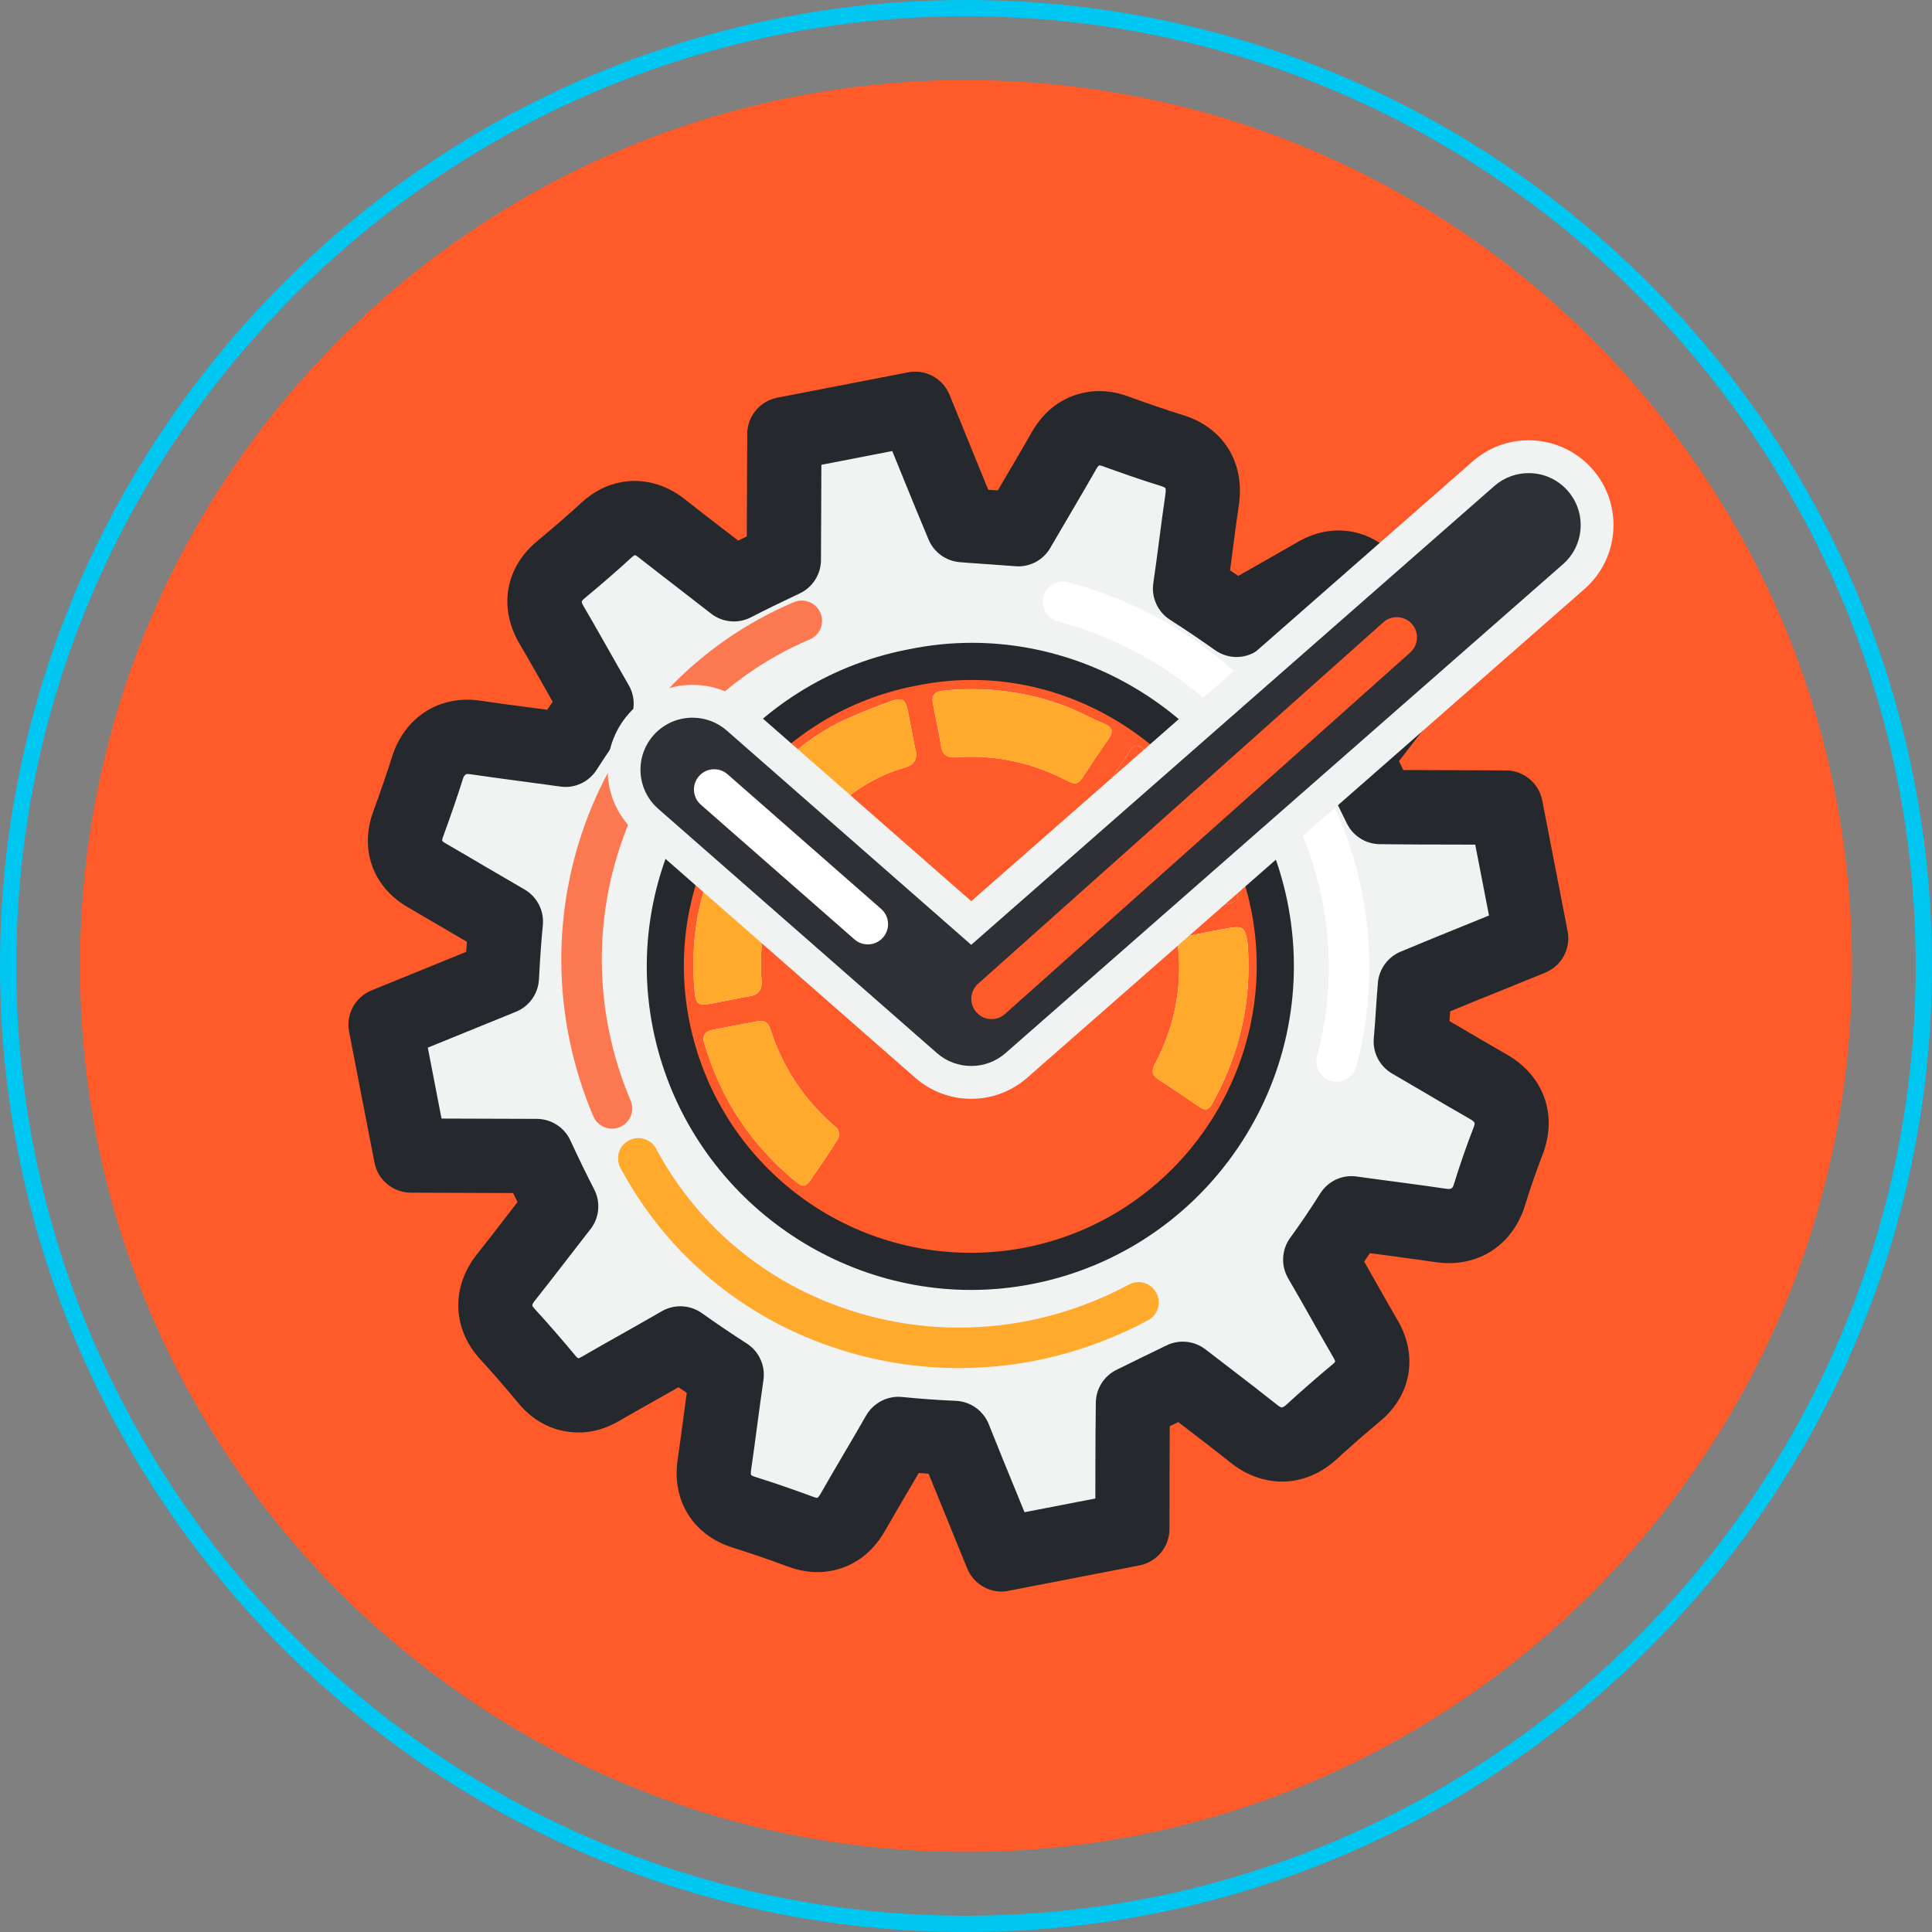 <?xml version="1.0" encoding="utf-8"?>
<!-- Generator: Adobe Illustrator 16.0.3, SVG Export Plug-In . SVG Version: 6.00 Build 0)  -->
<!DOCTYPE svg PUBLIC "-//W3C//DTD SVG 1.1//EN" "http://www.w3.org/Graphics/SVG/1.1/DTD/svg11.dtd">
<svg version="1.1" id="Layer_1" xmlns="http://www.w3.org/2000/svg" xmlns:xlink="http://www.w3.org/1999/xlink" x="0px" y="0px"
	 width="100px" height="100px" viewBox="0 0 100 100" enable-background="new 0 0 100 100" xml:space="preserve">
<rect x="0" y="0" width="100" height="100" fill="#808080" stroke="none"/>
<g>
	<g>
		<path fill="#00C6F2" d="M49.998,100C22.429,100,0,77.569,0,49.999C0,22.43,22.429,0,49.998,0C77.569,0,100,22.43,100,49.999
			C100,77.569,77.569,100,49.998,100z M49.998,0.842c-27.104,0-49.155,22.052-49.155,49.157c0,27.106,22.051,49.158,49.155,49.158
			c27.106,0,49.159-22.052,49.159-49.158C99.157,22.894,77.104,0.842,49.998,0.842z"/>
	</g>
	<g>
		<path fill="#FF5A29" d="M95.857,49.999c0,25.327-20.531,45.854-45.859,45.854c-25.324,0-45.855-20.526-45.855-45.854
			c0-25.325,20.531-45.853,45.855-45.853C75.326,4.146,95.857,24.674,95.857,49.999z"/>
	</g>
	<g>
		<path fill-rule="evenodd" clip-rule="evenodd" fill="#F1F2F2" d="M51.843,80.458l-1.041-2.555
			c-0.475-1.154-0.949-2.314-1.41-3.477c-0.96-0.042-1.925-0.11-2.889-0.208c-0.387,0.679-0.778,1.344-1.171,2.012
			c-0.407,0.691-0.814,1.387-1.213,2.085c-0.354,0.611-0.837,0.981-1.437,1.1c-0.39,0.075-0.789,0.029-1.218-0.126
			c-1.088-0.402-2.061-0.732-2.974-1.021c-1.124-0.353-1.69-1.265-1.515-2.445c0.116-0.797,0.223-1.594,0.328-2.394
			c0.102-0.755,0.203-1.517,0.313-2.275c-0.81-0.519-1.61-1.06-2.398-1.621c-0.686,0.396-1.376,0.786-2.065,1.176
			c-0.694,0.389-1.39,0.784-2.08,1.183c-0.264,0.151-0.51,0.247-0.76,0.299c-0.352,0.066-1.24,0.129-1.981-0.764
			c-0.746-0.896-1.422-1.671-2.068-2.377c-0.811-0.88-0.838-1.978-0.079-2.927c0.543-0.684,1.08-1.379,1.618-2.076
			c0.413-0.535,0.827-1.072,1.246-1.605c-0.407-0.786-0.815-1.627-1.27-2.607c-1.212,0-6.511-0.021-6.511-0.021l-1.313-6.771
			l2.675-1.088c1.115-0.455,2.228-0.913,3.347-1.361c0.056-1.098,0.122-2.031,0.207-2.892c-0.689-0.398-1.372-0.796-2.052-1.197
			c-0.68-0.401-1.359-0.8-2.043-1.196c-1.007-0.576-1.366-1.566-0.96-2.659c0.382-1.046,0.712-2.001,1.001-2.92
			c0.362-1.144,1.168-1.465,1.619-1.547c0.268-0.053,0.551-0.055,0.863-0.009c0.866,0.128,1.736,0.244,2.606,0.36
			c0.681,0.088,1.363,0.184,2.045,0.277c0.602-0.927,1.115-1.687,1.615-2.385c-0.381-0.657-0.747-1.302-1.115-1.955
			c-0.409-0.714-0.812-1.433-1.229-2.141c-0.599-1.026-0.415-2.083,0.49-2.833c0.863-0.715,1.643-1.393,2.38-2.07
			c0.344-0.313,0.698-0.502,1.089-0.576c0.604-0.116,1.187,0.046,1.737,0.482c0.729,0.574,1.467,1.143,2.204,1.71
			c0.52,0.4,1.037,0.8,1.551,1.204c0.797-0.409,1.652-0.824,2.586-1.267c0.005-1.405,0.027-6.506,0.027-6.506l6.769-1.312
			l0.971,2.386c0.495,1.216,0.986,2.432,1.496,3.637c0.448,0.039,0.898,0.066,1.347,0.097c0.508,0.036,1.014,0.071,1.519,0.112
			c0.363-0.624,0.729-1.25,1.094-1.868c0.434-0.739,0.87-1.479,1.294-2.224c0.351-0.612,0.837-0.982,1.443-1.101
			c0.382-0.075,0.79-0.033,1.205,0.123c0.917,0.333,1.907,0.685,2.917,0.995c1.183,0.357,1.756,1.277,1.57,2.527
			c-0.119,0.809-0.225,1.619-0.33,2.435c-0.096,0.725-0.193,1.451-0.298,2.18c0.788,0.505,1.574,1.033,2.406,1.624
			c0.708-0.416,1.424-0.823,2.14-1.225c0.665-0.381,1.33-0.756,1.993-1.141c0.267-0.151,0.516-0.251,0.766-0.299
			c0.433-0.085,1.263-0.095,1.972,0.765c0.729,0.881,1.392,1.642,2.027,2.327c0.857,0.924,0.894,2.021,0.097,3.019
			c-0.692,0.863-1.366,1.739-2.042,2.616c-0.264,0.345-0.525,0.689-0.792,1.035c0.218,0.437,0.432,0.873,0.646,1.312
			c0.209,0.428,0.415,0.854,0.627,1.279c1.289,0.015,2.579,0.02,3.87,0.02l2.637,0.011l1.313,6.768l-2.414,0.98
			c-1.206,0.486-2.411,0.978-3.609,1.48c-0.037,0.446-0.067,0.897-0.098,1.344c-0.034,0.511-0.069,1.025-0.115,1.53
			c0.541,0.318,1.077,0.632,1.618,0.946c0.784,0.465,1.572,0.924,2.367,1.379c1.117,0.629,1.502,1.664,1.053,2.836
			c-0.366,0.948-0.69,1.892-0.968,2.795c-0.357,1.152-1.177,1.473-1.633,1.559c-0.275,0.052-0.571,0.057-0.902,0.007
			c-0.804-0.12-1.614-0.227-2.427-0.337c-0.725-0.094-1.447-0.19-2.168-0.292c-0.515,0.819-1.059,1.621-1.625,2.402
			c0.454,0.775,0.896,1.553,1.334,2.333c0.341,0.602,0.685,1.207,1.032,1.806c0.57,0.991,0.389,2.01-0.478,2.739
			c-0.811,0.676-1.597,1.362-2.338,2.04c-0.369,0.338-0.746,0.536-1.156,0.615c-0.625,0.124-1.233-0.049-1.811-0.508
			c-0.833-0.664-1.679-1.311-2.522-1.959c-0.393-0.303-0.784-0.602-1.176-0.903c-0.427,0.211-0.855,0.417-1.287,0.626
			c-0.432,0.21-0.864,0.423-1.293,0.635c-0.021,1.329-0.021,2.659-0.023,3.992l-0.004,2.53L51.843,80.458z"/>
		<path fill="#25282D" d="M51.842,82.379c-0.769,0-1.479-0.462-1.778-1.195l-1.042-2.555c-0.32-0.779-0.642-1.564-0.959-2.351
			c-0.17-0.012-0.339-0.023-0.509-0.037c-0.188,0.32-0.376,0.642-0.565,0.963c-0.402,0.685-0.806,1.374-1.201,2.064
			c-0.64,1.105-1.583,1.806-2.733,2.032c-0.75,0.146-1.481,0.07-2.242-0.204c-1.004-0.372-1.947-0.696-2.898-0.996
			c-2.04-0.641-3.155-2.43-2.838-4.559c0.114-0.784,0.219-1.571,0.323-2.361l0.027-0.205c0.039-0.293,0.079-0.588,0.119-0.882
			c-0.144-0.097-0.286-0.192-0.428-0.289c-0.339,0.192-0.679,0.385-1.02,0.577c-0.692,0.388-1.38,0.779-2.062,1.173
			c-0.447,0.255-0.881,0.424-1.335,0.517c-0.267,0.052-0.512,0.073-0.758,0.073c-1.192,0.001-2.289-0.527-3.088-1.489
			c-0.702-0.845-1.359-1.601-2.007-2.309c-1.439-1.562-1.506-3.743-0.162-5.423c0.503-0.633,1.004-1.283,1.506-1.933l0.091-0.117
			c0.175-0.227,0.342-0.444,0.504-0.653c-0.075-0.153-0.15-0.309-0.228-0.468c-1.989-0.005-5.298-0.019-5.298-0.019
			c-0.917-0.004-1.704-0.656-1.878-1.556l-1.313-6.771c-0.175-0.901,0.312-1.798,1.162-2.145l3.382-1.376
			c0.505-0.207,1.011-0.414,1.517-0.619c0.012-0.177,0.024-0.349,0.036-0.517c-0.337-0.197-0.673-0.395-1.009-0.592
			c-0.675-0.398-1.35-0.794-2.03-1.188c-1.828-1.045-2.537-3.007-1.799-4.99c0.382-1.047,0.701-1.976,0.97-2.829
			c0.483-1.525,1.644-2.593,3.106-2.86c0.425-0.085,0.946-0.1,1.492-0.019c0.8,0.119,1.604,0.226,2.409,0.333l0.168,0.022
			c0.281,0.036,0.565,0.075,0.851,0.113c0.096-0.143,0.189-0.282,0.281-0.417c-0.172-0.304-0.344-0.607-0.516-0.912l-0.339-0.595
			c-0.288-0.507-0.576-1.013-0.872-1.514c-1.083-1.855-0.721-3.926,0.918-5.286c0.841-0.697,1.596-1.352,2.308-2.006
			c0.612-0.558,1.294-0.91,2.033-1.049c1.108-0.215,2.304,0.087,3.286,0.864c0.719,0.567,1.452,1.131,2.183,1.694
			c0.201,0.155,0.401,0.31,0.602,0.464c0.146-0.072,0.295-0.145,0.446-0.218l0.022-5.302c0.004-0.917,0.656-1.703,1.556-1.878
			l6.769-1.312c0.9-0.177,1.8,0.313,2.146,1.162l1.17,2.876c0.277,0.682,0.553,1.362,0.834,2.041l0.337,0.023
			c0.052,0.003,0.104,0.007,0.157,0.011c0.164-0.281,0.329-0.561,0.493-0.84l0.109-0.186c0.393-0.667,0.786-1.337,1.169-2.01
			c0.634-1.106,1.583-1.81,2.746-2.036c0.727-0.143,1.5-0.07,2.248,0.21c0.828,0.3,1.816,0.653,2.806,0.957
			c2.088,0.63,3.233,2.456,2.907,4.646c-0.117,0.795-0.221,1.594-0.325,2.398c-0.043,0.332-0.087,0.663-0.132,0.993
			c0.144,0.097,0.286,0.193,0.428,0.29c0.367-0.21,0.735-0.417,1.103-0.625l0.673-0.384c0.433-0.247,0.865-0.493,1.298-0.744
			c0.473-0.268,0.913-0.437,1.365-0.523c0.241-0.048,0.495-0.073,0.749-0.073c1.182,0,2.272,0.533,3.071,1.501
			c0.702,0.849,1.341,1.582,1.952,2.241c1.503,1.62,1.576,3.788,0.191,5.524c-0.666,0.829-1.311,1.666-1.956,2.504l-0.13,0.168
			c0.041,0.083,0.082,0.167,0.123,0.25l0.085,0.177c0.006,0.011,0.012,0.022,0.017,0.034c0.889,0.006,1.777,0.008,2.667,0.008
			l2.646,0.012c0.916,0.004,1.703,0.656,1.878,1.555l1.313,6.768c0.175,0.901-0.313,1.8-1.163,2.146l-2.414,0.981
			c-0.837,0.337-1.672,0.676-2.503,1.019c-0.003,0.04-0.006,0.081-0.008,0.121c-0.009,0.129-0.018,0.258-0.026,0.384
			c0.191,0.112,0.382,0.223,0.573,0.334c0.793,0.471,1.571,0.924,2.357,1.374c1.937,1.09,2.683,3.13,1.894,5.192
			c-0.341,0.881-0.652,1.778-0.925,2.669c-0.475,1.53-1.639,2.606-3.114,2.883c-0.484,0.093-0.983,0.105-1.547,0.019
			c-0.625-0.092-1.259-0.178-1.895-0.264l-0.502-0.068c-0.319-0.042-0.64-0.083-0.961-0.126c-0.099,0.145-0.196,0.29-0.295,0.434
			c0.245,0.43,0.488,0.859,0.73,1.29c0.334,0.591,0.674,1.19,1.018,1.78c1.041,1.813,0.686,3.84-0.9,5.175
			c-0.792,0.661-1.557,1.327-2.279,1.989c-0.625,0.571-1.327,0.937-2.087,1.084c-1.13,0.225-2.359-0.085-3.374-0.891
			c-0.756-0.604-1.521-1.19-2.285-1.777l-0.444-0.34l-0.22,0.105c-0.074,0.036-0.149,0.072-0.224,0.108
			c-0.006,0.766-0.008,1.53-0.009,2.297l-0.005,3.026c-0.002,0.918-0.654,1.707-1.557,1.883l-6.77,1.311
			C52.086,82.367,51.963,82.379,51.842,82.379z M46.503,72.298c0.064,0,0.129,0.003,0.195,0.01c0.91,0.093,1.845,0.159,2.778,0.2
			c0.757,0.033,1.423,0.508,1.703,1.211c0.458,1.154,0.929,2.308,1.401,3.454l0.448,1.099l3.667-0.71l0.002-1.445
			c0.002-1.176,0.005-2.348,0.022-3.521c0.012-0.721,0.424-1.374,1.07-1.693c0.434-0.214,0.87-0.429,1.307-0.641l1.273-0.619
			c0.655-0.325,1.442-0.248,2.024,0.199l1.384,1.063c0.783,0.601,1.566,1.203,2.34,1.819c0.131,0.104,0.21,0.128,0.223,0.128
			c0.091-0.017,0.183-0.09,0.248-0.15c0.766-0.701,1.575-1.407,2.405-2.099c0.087-0.072,0.112-0.124,0.116-0.132
			c-0.002-0.001-0.009-0.061-0.074-0.175c-0.347-0.596-0.694-1.208-1.039-1.817c-0.435-0.774-0.871-1.542-1.319-2.309
			c-0.386-0.658-0.345-1.481,0.103-2.098c0.547-0.754,1.069-1.526,1.553-2.295c0.403-0.642,1.146-0.993,1.896-0.88
			c0.714,0.101,1.431,0.196,2.147,0.289l0.513,0.069c0.653,0.088,1.304,0.176,1.951,0.273c0.06,0.009,0.112,0.014,0.162,0.014
			c0.119-0.012,0.184-0.024,0.253-0.249c0.299-0.973,0.64-1.957,1.012-2.917c0.094-0.248,0.111-0.293-0.204-0.471
			c-0.814-0.465-1.612-0.931-2.405-1.401c-0.528-0.306-1.066-0.621-1.611-0.942c-0.641-0.377-1.006-1.088-0.939-1.829
			c0.045-0.49,0.079-0.989,0.111-1.484c0.033-0.481,0.063-0.932,0.101-1.379c0.061-0.712,0.512-1.333,1.171-1.609
			c1.207-0.506,2.421-1,3.635-1.49l0.945-0.384l-0.712-3.668l-1.06-0.004c-1.289,0-2.586-0.005-3.883-0.02
			c-0.721-0.008-1.376-0.419-1.697-1.064c-0.187-0.373-0.368-0.746-0.551-1.122l-0.085-0.175c-0.211-0.433-0.423-0.863-0.638-1.295
			c-0.328-0.658-0.252-1.447,0.197-2.029l0.857-1.121c0.661-0.857,1.322-1.715,2.001-2.56c0.215-0.27,0.186-0.302-0.008-0.511
			c-0.661-0.712-1.348-1.5-2.1-2.408c-0.071-0.088-0.113-0.108-0.113-0.108c-0.012,0.005-0.065,0.015-0.194,0.088
			c-0.425,0.246-0.866,0.498-1.308,0.75l-0.679,0.387c-0.718,0.404-1.424,0.805-2.121,1.214c-0.651,0.383-1.468,0.349-2.086-0.09
			c-0.771-0.548-1.533-1.062-2.331-1.573c-0.635-0.407-0.973-1.146-0.864-1.893c0.104-0.721,0.2-1.439,0.294-2.156
			c0.107-0.821,0.214-1.643,0.334-2.462c0.028-0.188,0.007-0.286-0.003-0.306c-0.01-0.009-0.076-0.059-0.222-0.103
			c-1.082-0.332-2.124-0.704-3.017-1.027c-0.11-0.042-0.161-0.044-0.174-0.044c-0.023,0.004-0.075,0.037-0.152,0.17
			c-0.389,0.684-0.792,1.368-1.192,2.051l-0.111,0.19c-0.366,0.619-0.729,1.242-1.091,1.862c-0.372,0.639-1.066,1.011-1.818,0.947
			c-0.44-0.036-0.881-0.067-1.323-0.098l-0.502-0.035c-0.35-0.023-0.7-0.047-1.049-0.077c-0.71-0.062-1.327-0.51-1.605-1.166
			c-0.444-1.052-0.875-2.111-1.307-3.172l-0.574-1.413l-3.669,0.712l-0.021,4.927c-0.003,0.74-0.43,1.413-1.099,1.729
			c-0.915,0.433-1.75,0.838-2.53,1.239c-0.668,0.344-1.475,0.266-2.066-0.198c-0.509-0.4-1.022-0.796-1.537-1.193
			c-0.743-0.572-1.486-1.145-2.221-1.723c-0.118-0.094-0.175-0.106-0.176-0.106c-0.028,0.005-0.082,0.035-0.164,0.111
			c-0.756,0.694-1.559,1.392-2.45,2.13c-0.121,0.1-0.141,0.162-0.141,0.162l0,0c0,0-0.003,0.071,0.085,0.222
			c0.301,0.511,0.599,1.035,0.897,1.559l0.34,0.597c0.371,0.656,0.732,1.295,1.109,1.945c0.379,0.653,0.34,1.468-0.1,2.082
			c-0.477,0.665-0.974,1.399-1.565,2.312c-0.404,0.625-1.132,0.965-1.872,0.859l-0.567-0.078c-0.489-0.067-0.977-0.135-1.465-0.198
			l-0.176-0.023c-0.823-0.111-1.646-0.221-2.466-0.342c-0.05-0.008-0.097-0.012-0.142-0.012c-0.127,0.019-0.184,0.119-0.225,0.248
			c-0.286,0.906-0.622,1.889-1.029,3c-0.053,0.143-0.047,0.207-0.046,0.214l0,0c0.002,0,0.038,0.05,0.157,0.119
			c0.696,0.402,1.38,0.804,2.065,1.208c0.675,0.397,1.352,0.792,2.036,1.188c0.653,0.377,1.026,1.102,0.951,1.853
			c-0.08,0.814-0.144,1.703-0.2,2.8c-0.039,0.749-0.508,1.406-1.203,1.685c-0.878,0.353-1.752,0.71-2.626,1.067l-1.925,0.784
			l0.711,3.671c1.662,0.007,4.143,0.016,4.924,0.016c0.749,0,1.429,0.435,1.744,1.114c0.44,0.952,0.838,1.769,1.232,2.533
			c0.346,0.667,0.27,1.476-0.195,2.067c-0.397,0.507-0.791,1.017-1.182,1.524l-0.145,0.187c-0.513,0.664-1.025,1.328-1.544,1.98
			c-0.19,0.237-0.159,0.271-0.013,0.43c0.695,0.758,1.391,1.559,2.133,2.451c0.058,0.07,0.102,0.104,0.132,0.104
			c0.032-0.004,0.096-0.032,0.175-0.078c0.69-0.4,1.394-0.799,2.096-1.192c0.679-0.384,1.363-0.771,2.043-1.163
			c0.651-0.376,1.463-0.337,2.076,0.099c0.75,0.533,1.531,1.062,2.322,1.57c0.634,0.406,0.971,1.146,0.864,1.89
			c-0.099,0.687-0.191,1.375-0.284,2.06l-0.027,0.197c-0.104,0.803-0.212,1.609-0.33,2.415c-0.022,0.152-0.005,0.229,0.002,0.245
			c0.008,0.009,0.063,0.051,0.186,0.089c1.016,0.321,2.018,0.665,3.067,1.055c0.104,0.037,0.162,0.04,0.177,0.04
			c0.021-0.008,0.076-0.057,0.145-0.176c0.398-0.697,0.809-1.397,1.219-2.097c0.39-0.661,0.776-1.319,1.159-1.989
			C45.179,72.664,45.819,72.298,46.503,72.298z"/>
	</g>
	<g>
		<g>
			<path fill-rule="evenodd" clip-rule="evenodd" fill="#FF5A29" d="M50.26,65.806c-7.704,0-14.26-5.521-15.591-13.128
				c-1.476-8.416,4.165-16.549,12.574-18.13c1.018-0.21,2.043-0.314,3.065-0.314c7.577,0,14.071,5.436,15.442,12.924
				c1.549,8.458-4.049,16.692-12.479,18.354C52.279,65.707,51.266,65.806,50.26,65.806z"/>
		</g>
		<g>
			<path fill="#25282D" d="M50.308,35.194c6.998,0,13.23,5.218,14.498,12.136c1.454,7.944-3.803,15.678-11.719,17.24
				c-0.932,0.183-1.883,0.275-2.826,0.275c-7.236,0-13.395-5.187-14.645-12.333c-1.385-7.9,3.911-15.536,11.837-17.027
				C48.391,35.292,49.351,35.194,50.308,35.194 M50.308,33.272c-1.074,0-2.159,0.107-3.243,0.331
				c-8.944,1.682-14.895,10.389-13.342,19.24c1.431,8.182,8.598,13.924,16.538,13.924c1.055,0,2.125-0.102,3.197-0.313
				c8.961-1.768,14.888-10.46,13.238-19.47C65.212,38.88,58.065,33.272,50.308,33.272L50.308,33.272z"/>
		</g>
	</g>
	<g>
		<path fill-rule="evenodd" clip-rule="evenodd" fill="#FFFFFF" d="M64.568,48.765c-0.115-0.739-0.229-0.842-0.88-0.742
			c-0.772,0.129-1.537,0.292-2.306,0.444c-0.336,0.066-0.431,0.293-0.401,0.604c0.209,2.135-0.218,4.133-1.21,6.018
			c-0.181,0.342-0.146,0.567,0.179,0.778c0.717,0.466,1.429,0.941,2.133,1.43c0.298,0.205,0.485,0.154,0.656-0.159
			C64.204,54.503,64.821,51.68,64.568,48.765z"/>
	</g>
	<g>
		<path fill-rule="evenodd" clip-rule="evenodd" fill="#FFFFFF" d="M62.413,46.998c0.376-0.072,0.75-0.157,1.129-0.214
			c0.504-0.08,0.618-0.366,0.481-0.821c-0.867-2.918-2.496-5.326-4.874-7.222c-0.284-0.227-0.468-0.187-0.663,0.11
			c-0.438,0.671-0.872,1.347-1.35,1.992c-0.315,0.416-0.238,0.667,0.147,0.99c1.317,1.111,2.295,2.486,2.954,4.075
			C60.856,47.413,60.846,47.414,62.413,46.998z"/>
	</g>
	<g>
		<path fill-rule="evenodd" clip-rule="evenodd" fill="#FFFFFF" d="M47.188,37.787c-0.003,0-0.005,0-0.006,0
			c-0.055-0.286-0.114-0.571-0.165-0.854c-0.141-0.766-0.289-0.871-1.034-0.595c-0.799,0.297-1.596,0.606-2.367,0.969
			c-1.811,0.857-3.258,2.172-4.531,3.699c-0.227,0.271-0.276,0.495,0.055,0.722c0.709,0.476,1.418,0.951,2.121,1.433
			c0.259,0.181,0.443,0.132,0.655-0.099c0.39-0.43,0.786-0.863,1.229-1.237c1.094-0.917,2.272-1.701,3.671-2.089
			c0.52-0.143,0.698-0.465,0.561-0.984C47.295,38.434,47.251,38.109,47.188,37.787z"/>
	</g>
	<g>
		<path fill-rule="evenodd" clip-rule="evenodd" fill="#FFFFFF" d="M37.741,51.765c0,0,0,0,0.001,0.005
			c0.34-0.066,0.676-0.148,1.019-0.195c0.483-0.07,0.702-0.334,0.657-0.821c-0.185-2.077,0.322-4.004,1.245-5.841
			c0.14-0.278,0.127-0.47-0.144-0.646c-0.714-0.47-1.418-0.945-2.126-1.429c-0.289-0.2-0.503-0.154-0.66,0.163
			c-0.215,0.445-0.457,0.875-0.655,1.324c-1,2.239-1.352,4.592-1.122,7.029c0.058,0.609,0.209,0.714,0.818,0.601
			C37.098,51.892,37.42,51.825,37.741,51.765z"/>
	</g>
	<g>
		<path fill-rule="evenodd" clip-rule="evenodd" fill="#FFFFFF" d="M48.508,37.541C48.507,37.542,48.507,37.542,48.508,37.541
			c0.063,0.339,0.147,0.679,0.189,1.017c0.064,0.495,0.313,0.679,0.813,0.643c2.051-0.151,3.983,0.292,5.796,1.245
			c0.338,0.181,0.522,0.11,0.718-0.184c0.437-0.673,0.882-1.338,1.341-1.995c0.258-0.364,0.25-0.606-0.199-0.797
			c-0.77-0.326-1.505-0.746-2.29-1.018c-1.972-0.696-4.007-0.916-6.084-0.7c-0.41,0.042-0.589,0.248-0.503,0.661
			C48.365,36.789,48.436,37.163,48.508,37.541z"/>
	</g>
	<g>
		<path fill-rule="evenodd" clip-rule="evenodd" fill="#FFFFFF" d="M36.458,54.01c0.863,2.91,2.465,5.33,4.837,7.235
			c0.28,0.222,0.461,0.126,0.63-0.122c0.491-0.722,0.995-1.437,1.456-2.183c0.078-0.122,0.045-0.454-0.058-0.544
			c-1.645-1.388-2.799-3.095-3.454-5.142c-0.106-0.337-0.322-0.464-0.668-0.395c-0.769,0.151-1.538,0.297-2.305,0.441
			C36.485,53.375,36.331,53.604,36.458,54.01z"/>
	</g>
	<g>
		<path fill-rule="evenodd" clip-rule="evenodd" fill="#FFAA2C" d="M64.568,48.765c0.253,2.915-0.364,5.738-1.829,8.375
			c-0.171,0.313-0.358,0.363-0.656,0.159c-0.704-0.489-1.416-0.964-2.133-1.43c-0.326-0.21-0.36-0.436-0.179-0.778
			c0.992-1.885,1.419-3.883,1.21-6.018c-0.03-0.311,0.065-0.539,0.401-0.604c0.769-0.153,1.534-0.315,2.306-0.444
			C64.339,47.923,64.453,48.026,64.568,48.765z"/>
	</g>
	<g>
		<path fill-rule="evenodd" clip-rule="evenodd" fill="#FF5A29" d="M62.413,46.998c-1.566,0.416-1.557,0.415-2.175-1.09
			c-0.659-1.588-1.637-2.963-2.954-4.075c-0.385-0.323-0.462-0.574-0.147-0.99c0.479-0.645,0.913-1.32,1.35-1.992
			c0.195-0.297,0.379-0.337,0.663-0.11c2.377,1.896,4.007,4.303,4.874,7.222c0.137,0.455,0.022,0.741-0.481,0.821
			C63.163,46.841,62.789,46.926,62.413,46.998z"/>
	</g>
	<g>
		<path fill-rule="evenodd" clip-rule="evenodd" fill="#FFAA2C" d="M47.188,37.787c0.063,0.322,0.107,0.647,0.19,0.965
			c0.137,0.519-0.041,0.841-0.561,0.984c-1.399,0.388-2.578,1.172-3.671,2.089c-0.443,0.374-0.839,0.808-1.229,1.237
			c-0.211,0.231-0.396,0.28-0.655,0.099c-0.703-0.482-1.412-0.958-2.121-1.433c-0.331-0.227-0.282-0.451-0.055-0.722
			c1.273-1.527,2.72-2.842,4.531-3.699c0.771-0.363,1.567-0.672,2.367-0.969c0.745-0.275,0.893-0.17,1.034,0.595
			c0.05,0.283,0.109,0.567,0.165,0.854C47.183,37.787,47.185,37.787,47.188,37.787z"/>
	</g>
	<g>
		<path fill-rule="evenodd" clip-rule="evenodd" fill="#FFAA2C" d="M37.741,51.765c-0.321,0.06-0.643,0.127-0.966,0.189
			c-0.608,0.113-0.76,0.009-0.818-0.601c-0.229-2.437,0.122-4.791,1.122-7.029c0.198-0.448,0.439-0.879,0.655-1.324
			c0.157-0.316,0.371-0.363,0.66-0.163c0.708,0.484,1.412,0.959,2.126,1.429c0.271,0.175,0.284,0.367,0.144,0.646
			c-0.923,1.837-1.43,3.765-1.245,5.841c0.045,0.487-0.173,0.751-0.657,0.821c-0.343,0.047-0.679,0.129-1.019,0.195
			C37.741,51.765,37.741,51.765,37.741,51.765z"/>
	</g>
	<g>
		<path fill-rule="evenodd" clip-rule="evenodd" fill="#FFAA2C" d="M48.508,37.541c-0.073-0.378-0.144-0.751-0.218-1.128
			c-0.085-0.413,0.094-0.619,0.503-0.661c2.078-0.216,4.112,0.004,6.084,0.7c0.785,0.272,1.52,0.692,2.29,1.018
			c0.449,0.191,0.457,0.433,0.199,0.797c-0.459,0.657-0.905,1.322-1.341,1.995c-0.196,0.294-0.38,0.365-0.718,0.184
			c-1.813-0.953-3.746-1.396-5.796-1.245c-0.5,0.036-0.75-0.148-0.813-0.643c-0.042-0.337-0.126-0.678-0.192-1.016
			C48.505,37.542,48.507,37.542,48.508,37.541z"/>
	</g>
	<g>
		<path fill-rule="evenodd" clip-rule="evenodd" fill="#FFAA2C" d="M36.458,54.01c-0.127-0.406,0.027-0.635,0.437-0.71
			c0.767-0.144,1.536-0.29,2.305-0.441c0.347-0.069,0.562,0.058,0.668,0.395c0.655,2.047,1.81,3.754,3.454,5.142
			c0.103,0.091,0.136,0.422,0.058,0.544c-0.461,0.746-0.965,1.461-1.456,2.183c-0.168,0.248-0.35,0.344-0.63,0.122
			C38.923,59.339,37.321,56.919,36.458,54.01z"/>
	</g>
	<g>
		<path fill="#FFAA2C" d="M49.648,70.813c-1.894,0-3.791-0.265-5.647-0.8c-5.16-1.487-9.381-4.883-11.887-9.564
			c-0.273-0.51-0.081-1.146,0.43-1.418c0.512-0.273,1.146-0.08,1.419,0.429c2.236,4.177,6.007,7.21,10.619,8.541
			c4.623,1.332,9.543,0.794,13.85-1.513c0.514-0.272,1.147-0.08,1.419,0.43c0.273,0.51,0.081,1.145-0.429,1.418
			C56.356,69.978,53.01,70.813,49.648,70.813z"/>
	</g>
	<g>
		<path fill="#FFFFFF" d="M69.183,55.99c-0.09,0-0.182-0.012-0.272-0.036c-0.56-0.15-0.891-0.725-0.741-1.284
			c2.611-9.724-3.406-19.821-13.415-22.508c-0.559-0.15-0.89-0.725-0.74-1.283c0.15-0.56,0.726-0.893,1.285-0.741
			c11.123,2.987,17.806,14.236,14.896,25.076C70.068,55.682,69.645,55.99,69.183,55.99z"/>
	</g>
	<g opacity="0.8">
		<path fill="#FF5A29" d="M31.676,58.42c-0.409,0-0.797-0.239-0.966-0.639c-4.397-10.384,0.26-22.322,10.381-26.612
			c0.533-0.225,1.147,0.023,1.375,0.556c0.226,0.533-0.023,1.147-0.556,1.374c-9.058,3.839-13.216,14.545-9.269,23.865
			c0.226,0.534-0.024,1.148-0.557,1.374C31.951,58.395,31.812,58.42,31.676,58.42z"/>
	</g>
	<g>
		<g>
			<g>
				<path fill="#2E3035" d="M50.271,56.026c-0.86,0-1.689-0.312-2.336-0.878L33.508,42.501c-0.711-0.624-1.137-1.487-1.199-2.431
					c-0.062-0.943,0.248-1.855,0.872-2.566c0.672-0.767,1.644-1.207,2.666-1.207c0.859,0,1.688,0.312,2.333,0.878l12.092,10.599
					l26.517-23.257c0.645-0.567,1.474-0.879,2.334-0.879c1.021,0,1.992,0.439,2.665,1.205c1.287,1.469,1.141,3.71-0.326,4.999
					L52.607,55.147C51.961,55.713,51.132,56.026,50.271,56.026z"/>
			</g>
			<g>
				<path fill="#F1F2F2" d="M79.122,24.488c0.749,0,1.494,0.31,2.025,0.917c0.98,1.117,0.87,2.818-0.248,3.799L52.046,54.508
					c-0.508,0.445-1.141,0.667-1.775,0.667c-0.633,0-1.267-0.222-1.775-0.667L34.068,41.862c-1.118-0.98-1.229-2.681-0.249-3.798
					c0.532-0.607,1.278-0.917,2.026-0.917c0.63,0,1.263,0.22,1.773,0.667l12.652,11.09l27.078-23.749
					C77.859,24.708,78.491,24.488,79.122,24.488 M79.122,22.789L79.122,22.789c-1.066,0-2.095,0.387-2.896,1.091L50.271,46.644
					L38.739,36.537c-0.8-0.702-1.828-1.089-2.894-1.089c-1.266,0-2.471,0.545-3.305,1.496c-0.773,0.882-1.157,2.012-1.081,3.182
					c0.077,1.17,0.604,2.241,1.487,3.014l14.428,12.647c0.801,0.702,1.83,1.088,2.896,1.088c1.067,0,2.096-0.387,2.896-1.089
					L82.021,30.48c1.82-1.597,2.002-4.377,0.406-6.196C81.592,23.333,80.388,22.789,79.122,22.789L79.122,22.789z"/>
			</g>
		</g>
	</g>
	<g>
		<path fill="#FF5A29" d="M51.325,52.748c-0.289,0-0.576-0.118-0.783-0.351c-0.386-0.431-0.348-1.093,0.084-1.479L71.599,32.21
			c0.429-0.385,1.094-0.349,1.479,0.084c0.385,0.432,0.348,1.094-0.085,1.479L52.022,52.481
			C51.822,52.661,51.573,52.748,51.325,52.748z"/>
	</g>
	<g>
		
			<path fill="none" stroke="#FF5A29" stroke-width="2.114" stroke-linecap="round" stroke-linejoin="round" stroke-miterlimit="10" d="
			M57.898,45.127"/>
	</g>
	<g>
		<path fill="#FFFFFF" d="M44.917,48.882c-0.245,0-0.492-0.085-0.691-0.26l-7.95-6.97c-0.436-0.382-0.479-1.043-0.097-1.479
			c0.381-0.436,1.042-0.479,1.479-0.097l7.95,6.97c0.436,0.382,0.479,1.043,0.097,1.479C45.498,48.762,45.208,48.882,44.917,48.882z
			"/>
	</g>
</g>
</svg>
